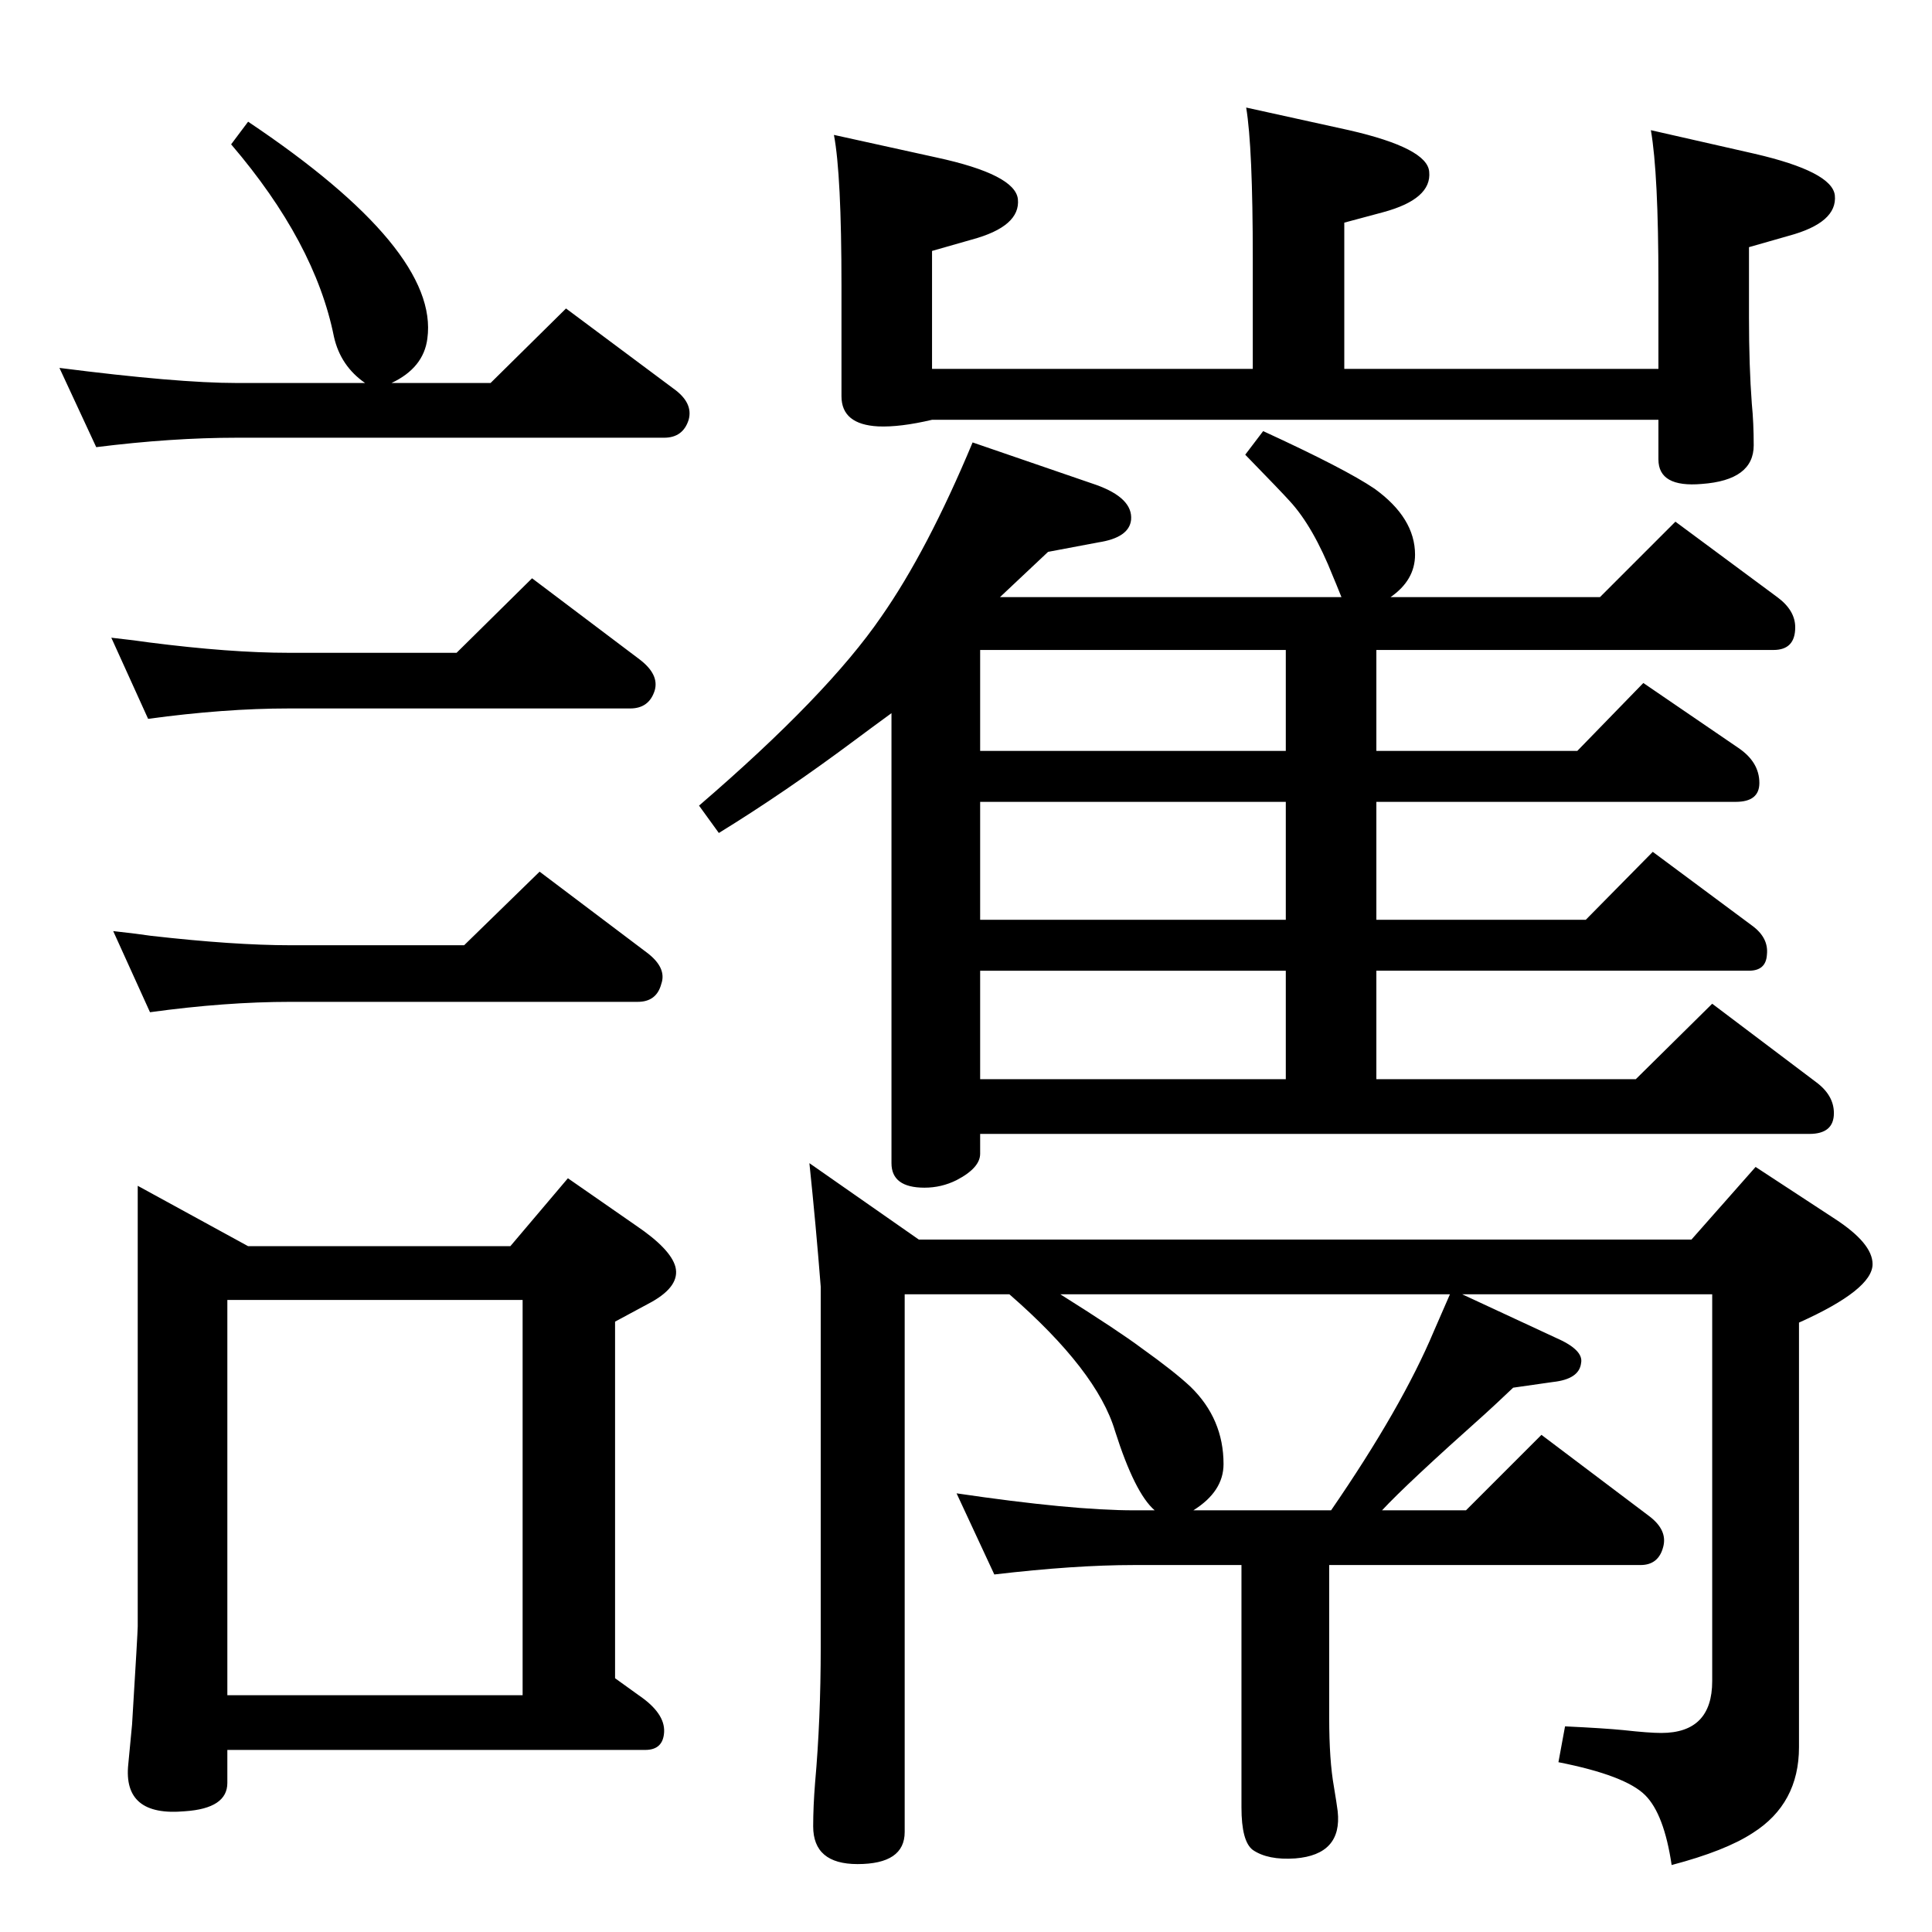 <?xml version="1.0" standalone="no"?>
<!DOCTYPE svg PUBLIC "-//W3C//DTD SVG 1.1//EN" "http://www.w3.org/Graphics/SVG/1.1/DTD/svg11.dtd" >
<svg xmlns="http://www.w3.org/2000/svg" xmlns:xlink="http://www.w3.org/1999/xlink" version="1.1" viewBox="0 0 2048 2048">
  <g transform="matrix(1 0 0 -1 0 2048)">
   <path fill="currentColor"
d="M1550 676l99 -46q30 -13 27 -27q-2 -17 -30 -20l-42 -6q-20 -19 -30 -28q-83 -74 -109 -102h89l80 80l114 -86q20 -15 15 -33q-5 -19 -24 -19h-330v-162q0 -45 5 -73q3 -18 4 -26q5 -46 -45 -50q-29 -2 -45 9q-12 9 -12 45v257h-114q-63 0 -148 -10l-40 86
q122 -18 188 -18h22q-21 18 -42 84q-19 64 -112 145h-111v-570q0 -34 -50 -34q-47 0 -47 40q0 21 2 46q6 67 6 144v382q-5 64 -12 131l116 -81h819l68 77l84 -55q40 -26 40 -48q0 -27 -78 -62v-450q0 -60 -49 -91q-29 -19 -86 -34q-8 54 -28 74q-21 21 -92 35l7 38
q42 -2 62 -4q27 -3 40 -3q54 0 54 55v410h-265zM1537 676h-413q62 -39 86 -57q35 -25 52 -41q35 -34 35 -82q0 -29 -32 -49h146q75 109 109 190q7 16 17 39zM387 1642q-26 18 -33 49q-20 100 -109 204l18 24q203 -136 190 -230q-4 -31 -38 -47h105l80 79l114 -85
q21 -15 16 -33q-6 -19 -26 -19h-453q-69 0 -149 -10l-39 84q125 -16 188 -16h136zM541 727l61 72l72 -50q37 -25 42 -44q5 -20 -25 -37l-39 -21v-378l25 -18q28 -19 27 -39q-1 -19 -20 -19h-443v-35q0 -27 -45 -30q-66 -6 -60 50l4 42q6 98 6 104v467l117 -64h278zM241 251
h313v419h-313v-419zM484 1356l80 79l114 -86q21 -16 16 -33q-6 -19 -26 -19h-362q-68 0 -149 -11l-39 86q27 -3 40 -5q86 -11 148 -11h178zM492 1046l80 78l114 -86q21 -16 15 -33q-5 -19 -25 -19h-368q-69 0 -149 -11l-39 86q27 -3 40 -5q88 -10 148 -10h184zM1750 1910
l110 -25q82 -19 85 -44q3 -29 -49 -43l-42 -12v-75q0 -51 3 -91q2 -20 2 -44q0 -37 -55 -41q-46 -4 -46 26v42h-770q-34 -8 -57 -7q-39 2 -39 32v117q0 118 -8 160l109 -24q83 -18 86 -44q3 -29 -49 -43l-42 -12v-125h340v117q0 118 -7 160l109 -24q83 -19 85 -44
q3 -29 -49 -43l-41 -11v-155h333v92q0 115 -8 161zM1031 1579l131 -45q39 -14 37 -37q-2 -19 -35 -24l-53 -10l-51 -48h362q-6 15 -9 22q-21 53 -46 80q-9 10 -47 49l19 25q87 -40 118 -61q43 -31 43 -70q0 -27 -26 -45h222l80 80l108 -80q19 -14 19 -32q0 -24 -23 -24h-421
v-107h213l70 72l101 -69q22 -15 22 -37q0 -20 -25 -20h-381v-125h222l71 72l105 -78q18 -13 16 -31q-1 -17 -19 -17h-395v-115h275l81 80l110 -83q19 -14 19 -33q0 -22 -26 -22h-879v-21q0 -15 -25 -28q-16 -8 -34 -8q-35 0 -35 26v477q-26 -19 -38 -28q-75 -56 -145 -99
l-21 29q136 117 193 200q49 70 97 185zM1363 1252v107h-324v-107h324zM1363 1073v125h-324v-125h324zM1363 904v115h-324v-115h324z" />
  </g>

</svg>
